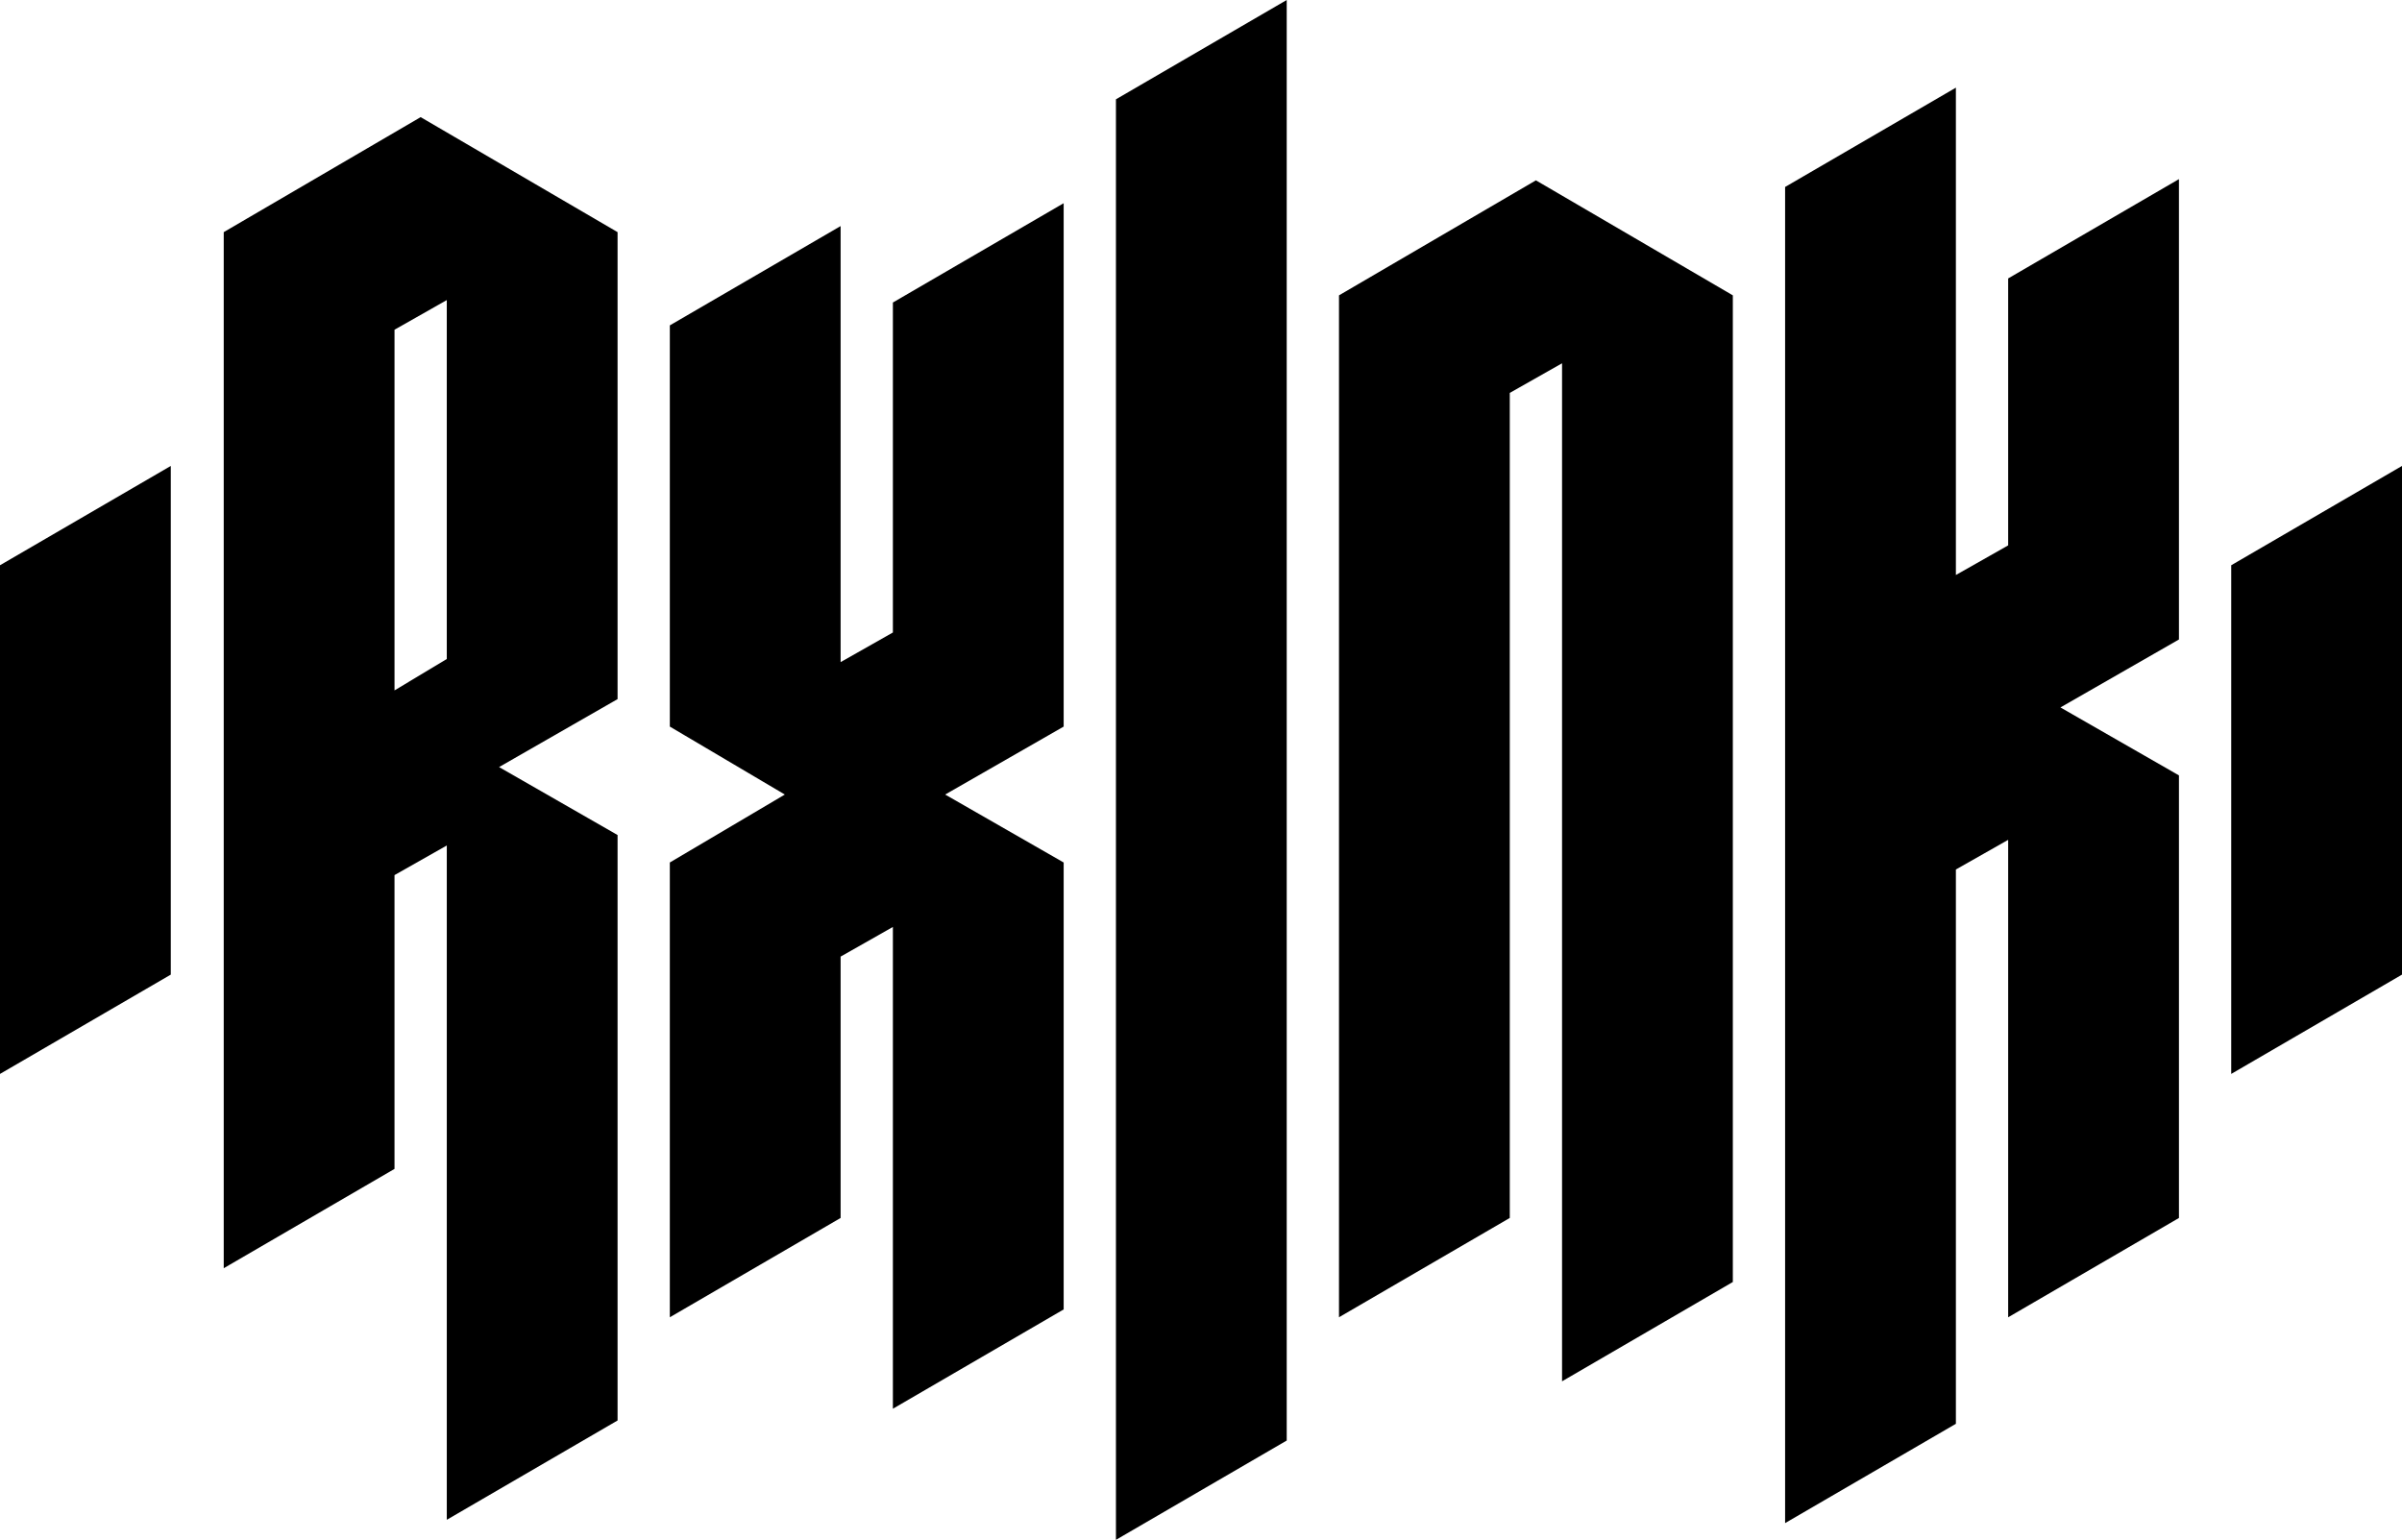 <?xml version="1.0" encoding="UTF-8"?>
<svg id="Livello_1" data-name="Livello 1" xmlns="http://www.w3.org/2000/svg" viewBox="0 0 1918 1229.71 " fill="currentColor">
  <defs>
    
  </defs>
  <path class="cls-1" d="M315.01,698.83v234.64l-136.36,79.31V185.38l157.24-91.84,157.24,91.84v372.92l-94.62,54.27,94.62,54.27v467.53l-136.36,79.31v-538.49l-41.74,23.65ZM356.76,526.29V239.64l-41.74,23.66v288.04l41.74-25.05Z"/>
  <path class="cls-1" d="M626.7,634.51l-91.84-54.27v-320.39l136.37-79.31v348.22l41.74-23.66V241.59l136.37-79.31v417.96l-94.62,54.27,94.62,54.27v356.91l-136.37,79.31v-384.74l-41.74,23.66v208.72l-136.37,79.31v-363.18l91.84-54.27Z"/>
  <path class="cls-1" d="M1027.45,0v1150.39l-136.37,79.31V79.31L1027.45,0Z"/>
  <path class="cls-1" d="M136.37,372.09v406.22L0,857.62v-406.22l136.37-79.31Z"/>
  <path class="cls-1" d="M1918,372.09v406.22l-136.37,79.31v-406.22l136.37-79.31Z"/>
  <path class="cls-1" d="M1226.43,144.02l157.24,91.84v787.92l-136.37,79.31V290.12l-41.74,23.65v658.86l-136.37,79.31V235.86l157.24-91.84Z"/>
  <path class="cls-1" d="M1561.78,69.99v389.19l41.74-23.65v-213.17l136.37-79.31v367.63l-94.62,54.27,94.62,54.27v353.44l-136.37,79.31v-381.27l-41.74,23.66v442.66l-136.37,79.31V149.31l136.37-79.31Z"/>
</svg>